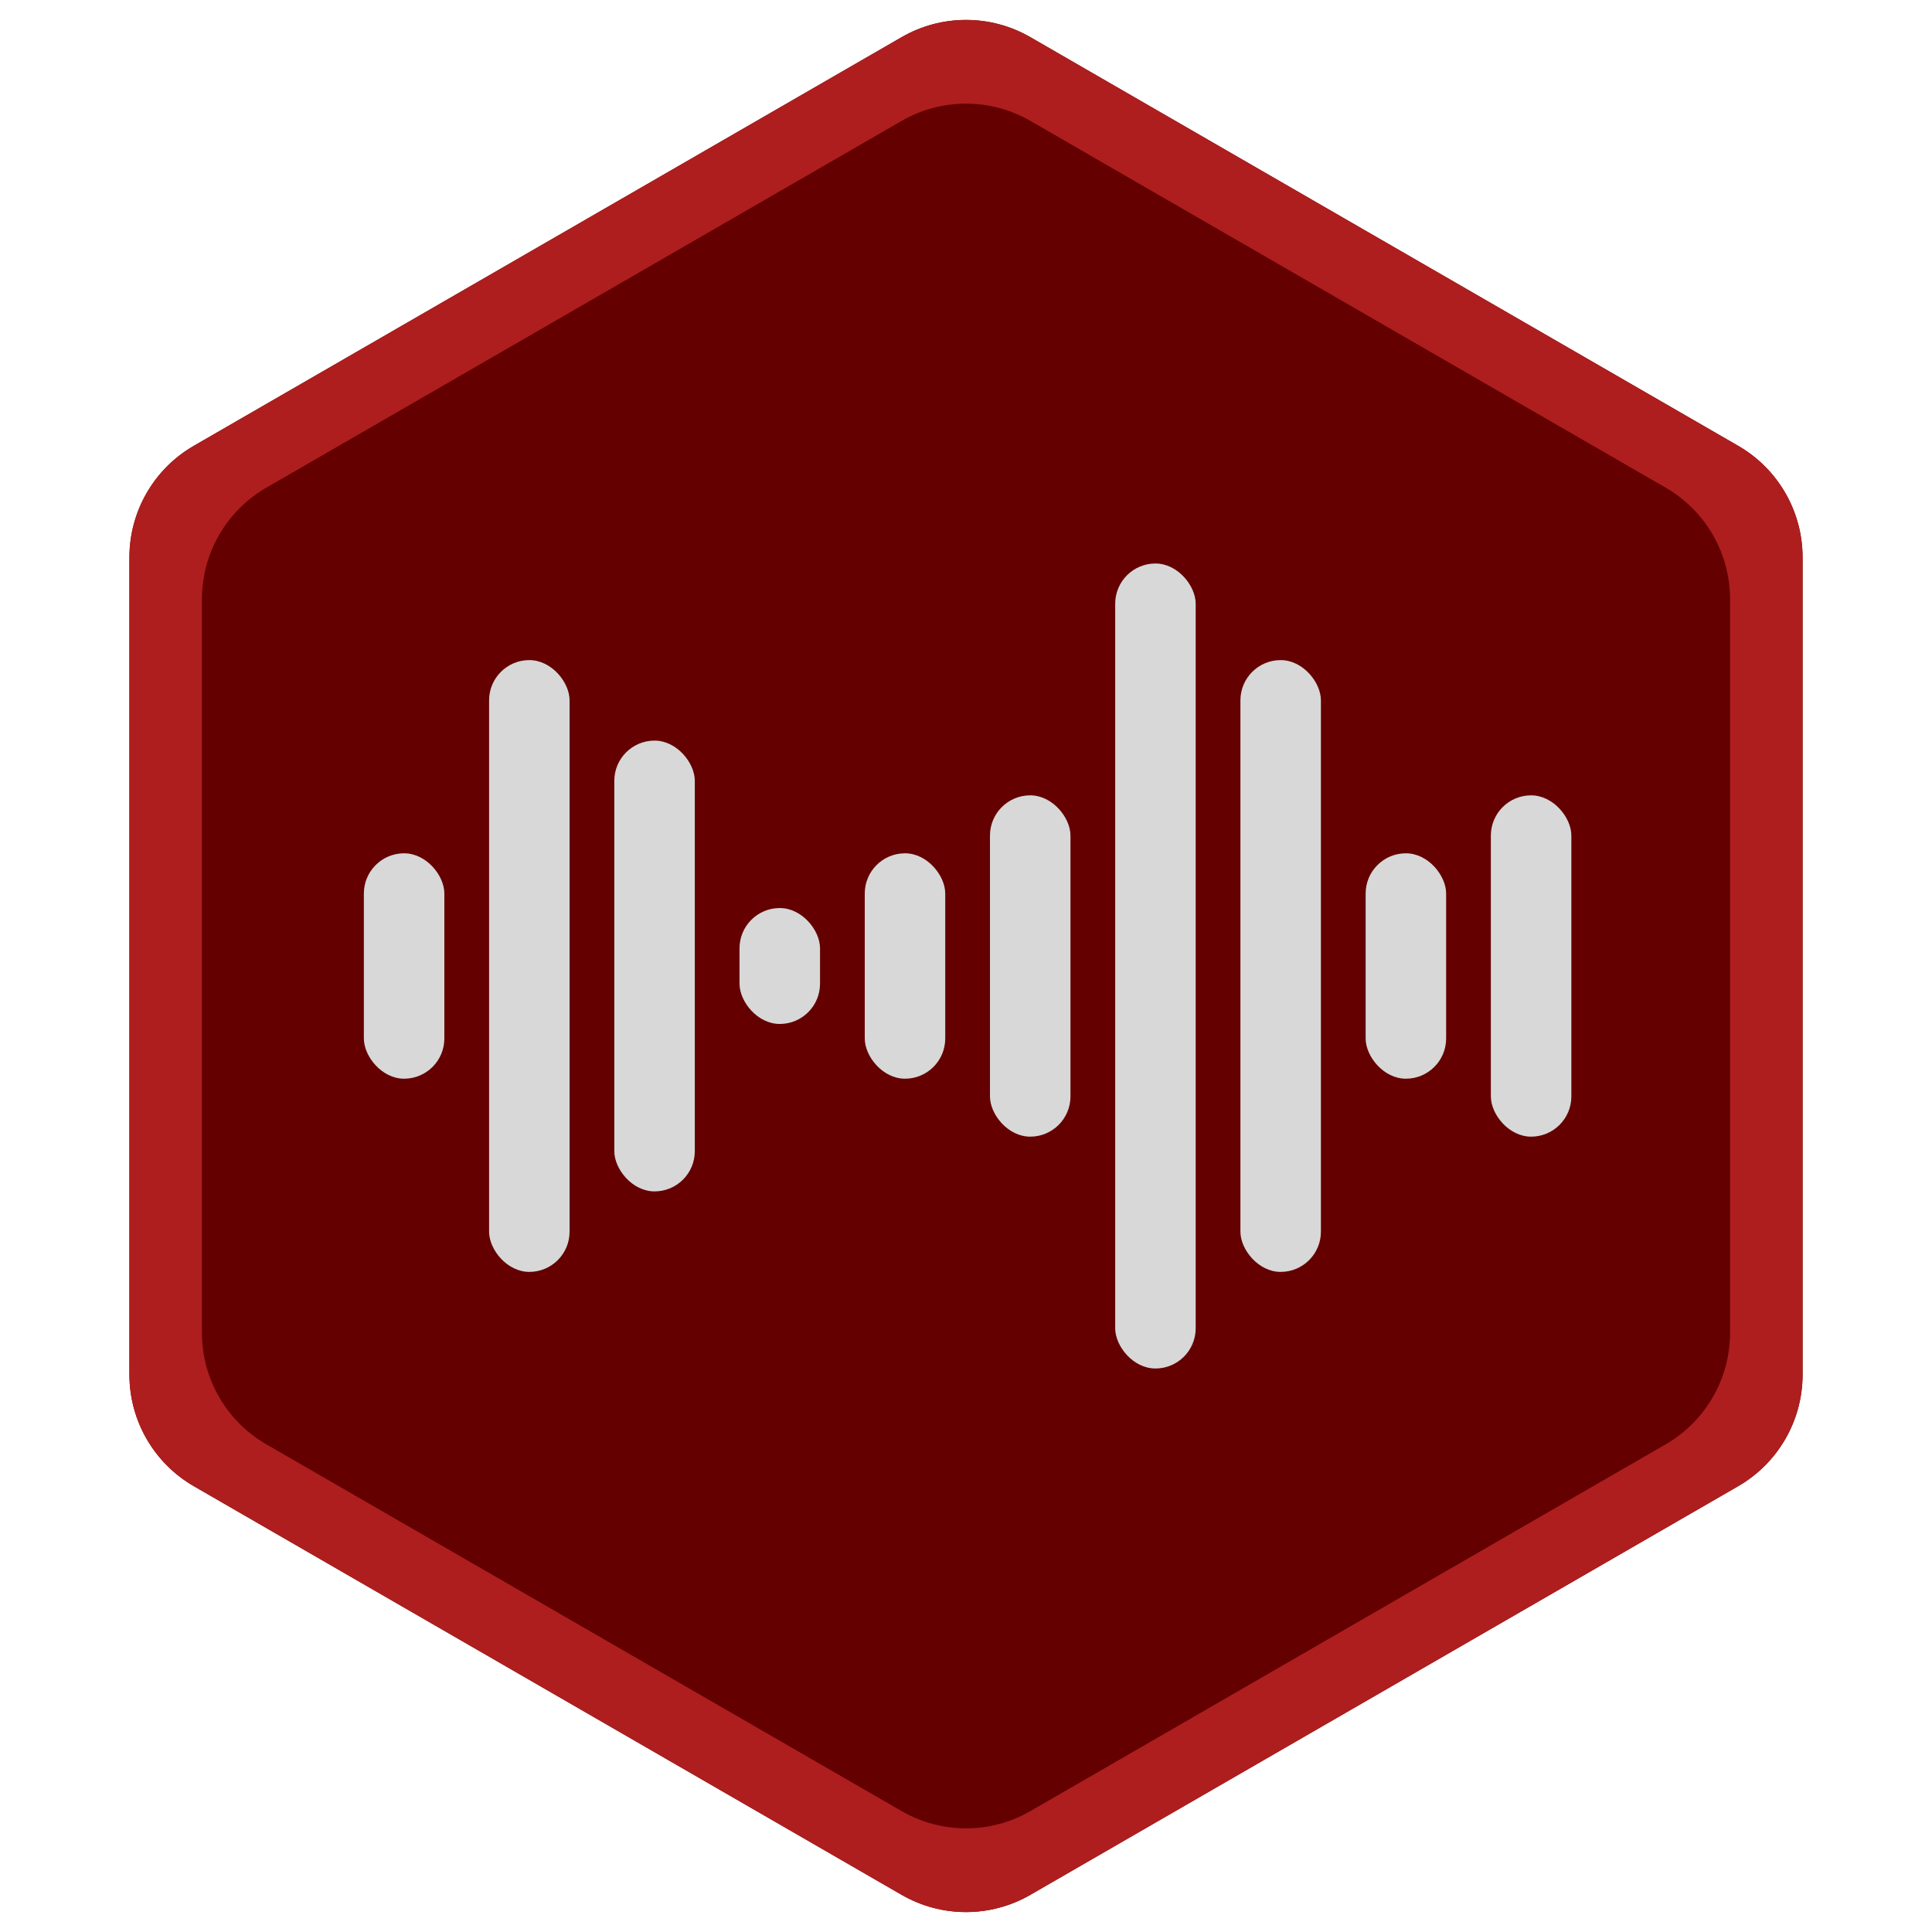 <?xml version="1.0" encoding="UTF-8"?>
<svg width="600px" height="600px" viewBox="0 0 600 600" version="1.1" xmlns="http://www.w3.org/2000/svg" xmlns:xlink="http://www.w3.org/1999/xlink">
    <title>logo</title>
    <defs>
        <path d="M320,11.547 L539.808,138.453 C552.184,145.598 559.808,158.803 559.808,173.094 L559.808,426.906 C559.808,441.197 552.184,454.402 539.808,461.547 L320,588.453 C307.624,595.598 292.376,595.598 280,588.453 L60.192,461.547 C47.816,454.402 40.192,441.197 40.192,426.906 L40.192,173.094 C40.192,158.803 47.816,145.598 60.192,138.453 L280,11.547 C292.376,4.402 307.624,4.402 320,11.547 Z" id="path-1"></path>
    </defs>
    <g id="Page-1" stroke="none" stroke-width="1" fill="none" fill-rule="evenodd">
        <g id="logo">
            <g id="hex">
                <mask id="mask-2" fill="white">
                    <use xlink:href="#path-1"></use>
                </mask>
                <use id="Mask" fill="#640000" xlink:href="#path-1"></use>
                <path d="M320,11.547 L539.808,138.453 C552.184,145.598 559.808,158.803 559.808,173.094 L559.808,426.906 C559.808,441.197 552.184,454.402 539.808,461.547 L320,588.453 C307.624,595.598 292.376,595.598 280,588.453 L60.192,461.547 C47.816,454.402 40.192,441.197 40.192,426.906 L40.192,173.094 C40.192,158.803 47.816,145.598 60.192,138.453 L280,11.547 C292.376,4.402 307.624,4.402 320,11.547 Z M320,37.547 C307.624,30.402 292.376,30.402 280,37.547 L280,37.547 L82.709,151.453 C70.333,158.598 62.709,171.803 62.709,186.094 L62.709,186.094 L62.709,413.906 C62.709,428.197 70.333,441.402 82.709,448.547 L82.709,448.547 L280,562.453 C292.376,569.598 307.624,569.598 320,562.453 L320,562.453 L517.291,448.547 C529.667,441.402 537.291,428.197 537.291,413.906 L537.291,413.906 L537.291,186.094 C537.291,171.803 529.667,158.598 517.291,151.453 L517.291,151.453 Z" id="Combined-Shape" fill="#AE1E1E"></path>
            </g>
            <g id="waveform" transform="translate(113, 175)" fill="#D8D8D8">
                <rect id="Rectangle" x="0" y="90" width="25" height="70" rx="12.5"></rect>
                <rect id="Rectangle" x="38.889" y="30" width="25" height="190" rx="12.5"></rect>
                <rect id="Rectangle" x="77.778" y="55" width="25" height="140" rx="12.5"></rect>
                <rect id="Rectangle" x="194.444" y="72" width="25" height="106" rx="12.5"></rect>
                <rect id="Rectangle" x="233.333" y="0" width="25" height="250" rx="12.5"></rect>
                <rect id="Rectangle" x="272.222" y="30" width="25" height="190" rx="12.5"></rect>
                <rect id="Rectangle" x="311.111" y="90" width="25" height="70" rx="12.5"></rect>
                <rect id="Rectangle" x="116.667" y="107" width="25" height="36" rx="12.5"></rect>
                <rect id="Rectangle" x="155.556" y="90" width="25" height="70" rx="12.5"></rect>
                <rect id="Rectangle" x="350" y="72" width="25" height="106" rx="12.5"></rect>
            </g>
        </g>
    </g>
</svg>